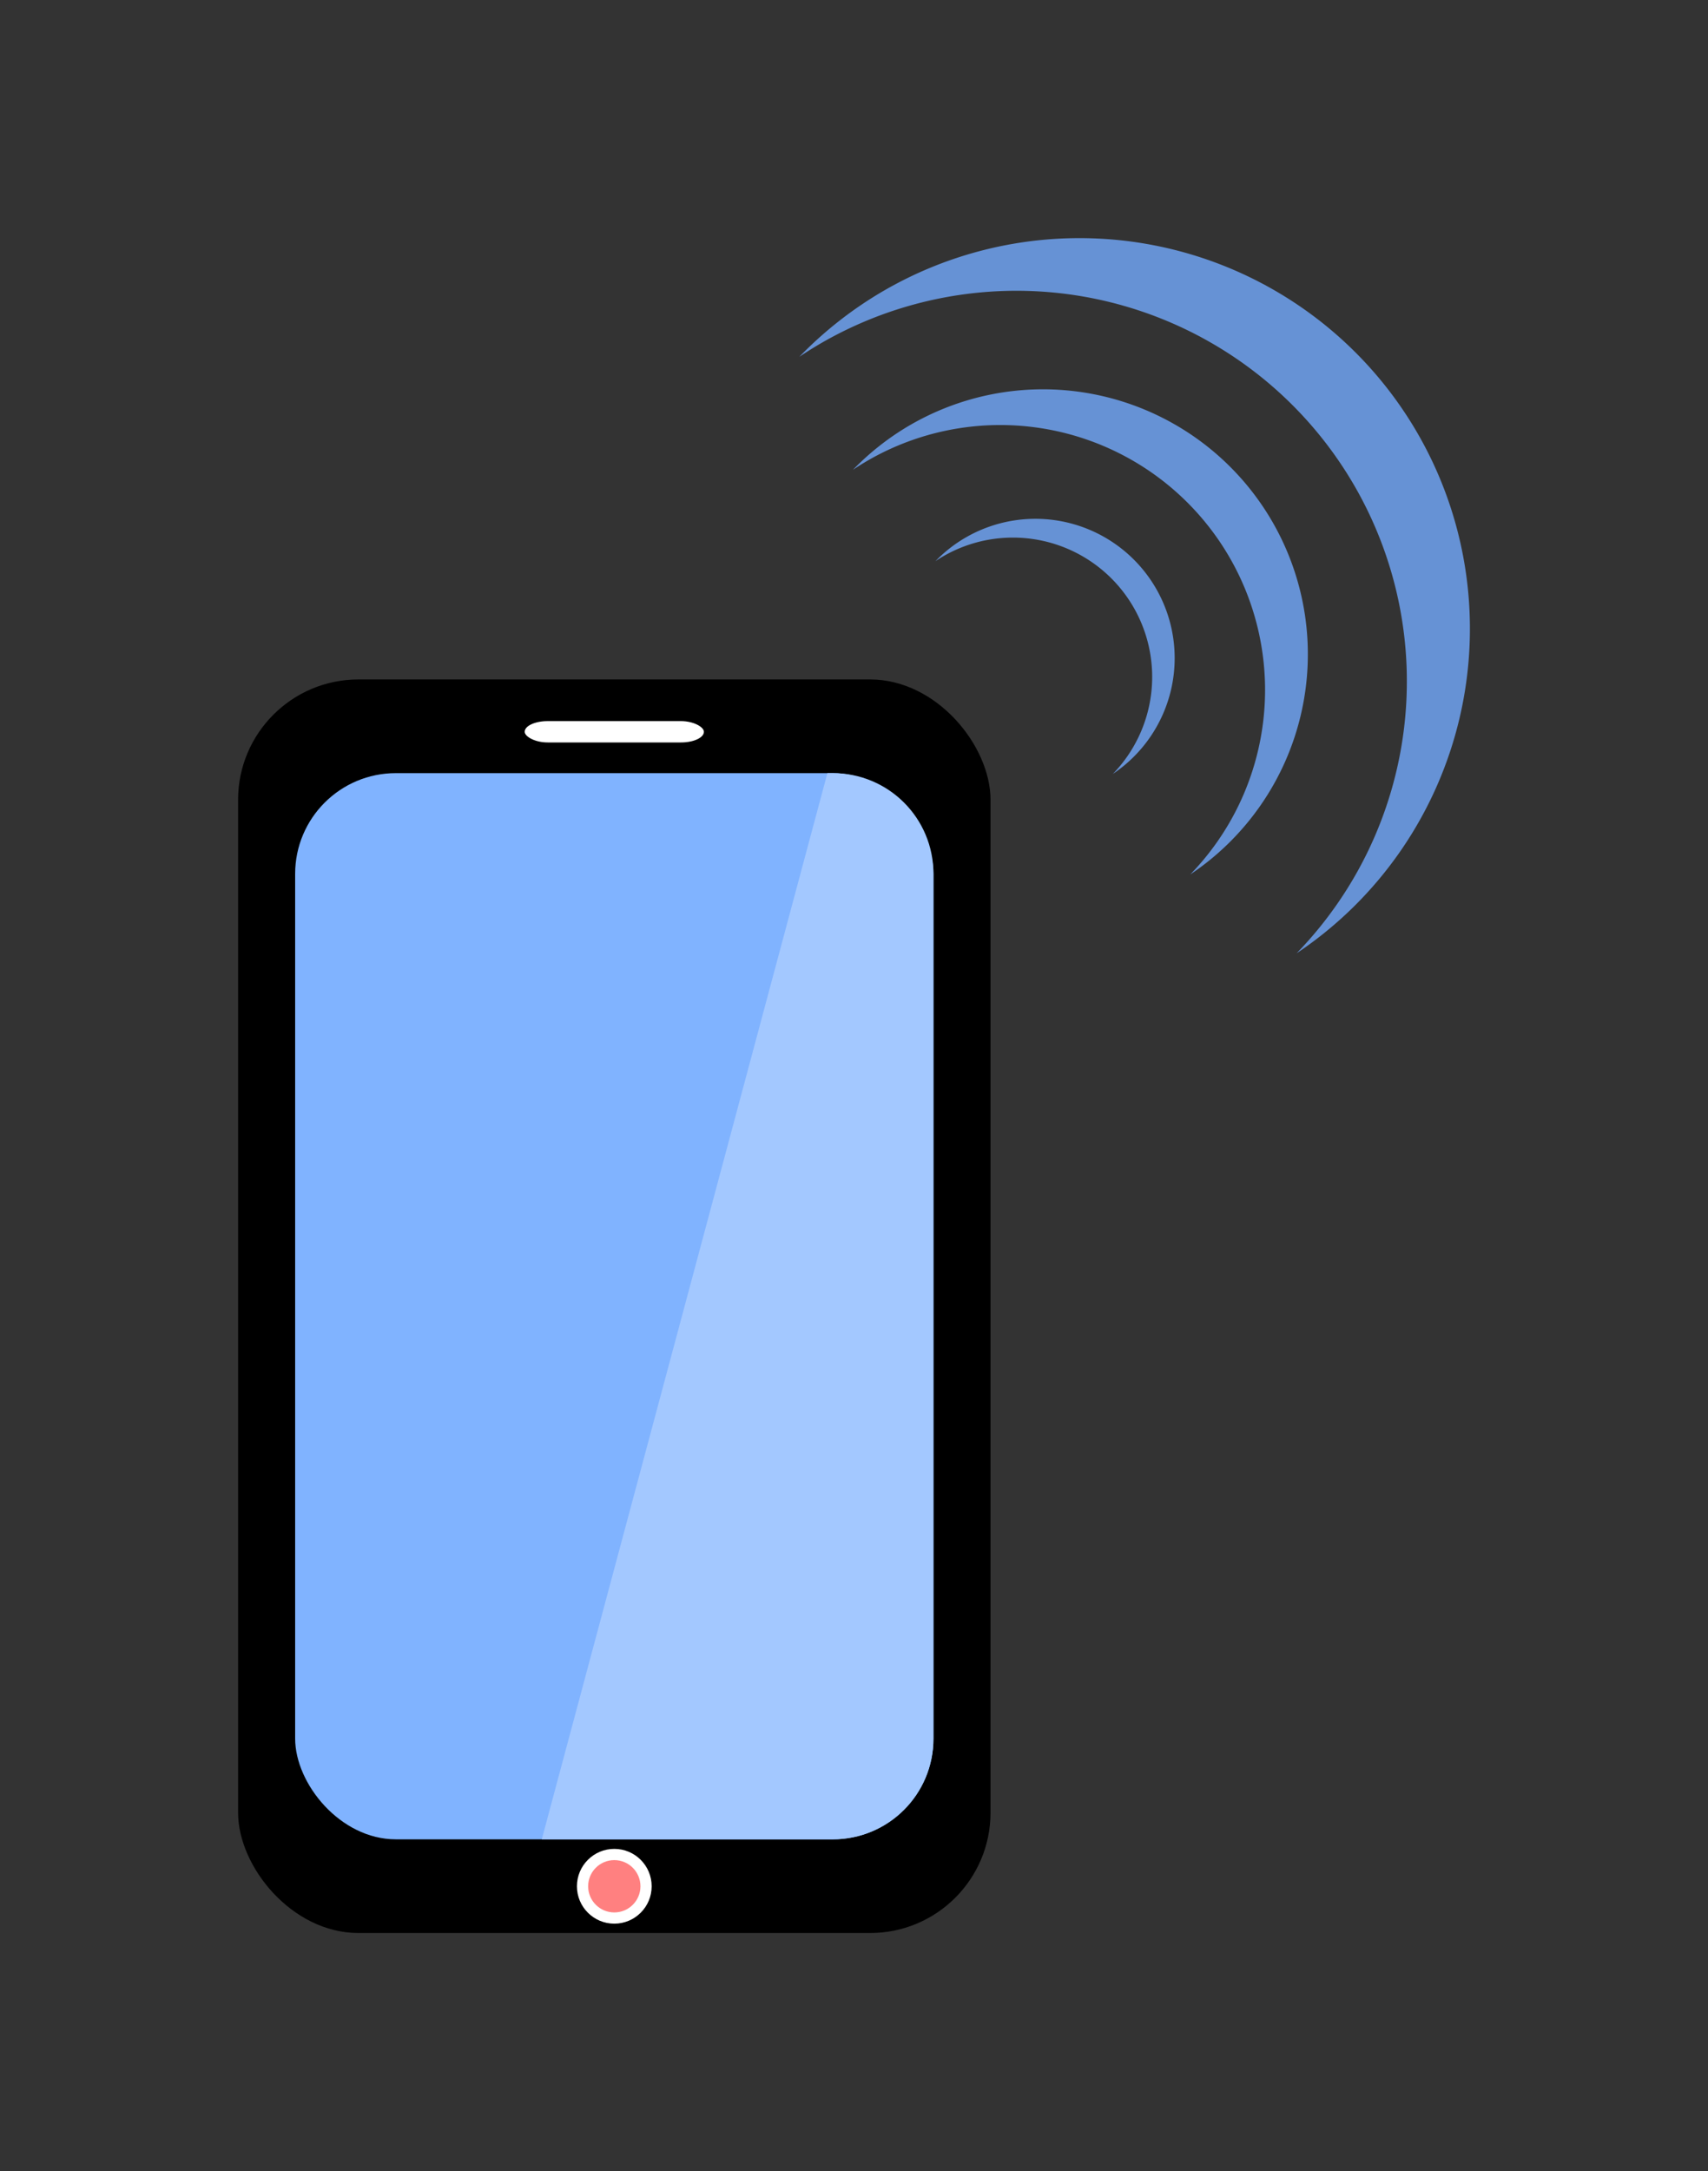 <?xml version="1.0" encoding="UTF-8" standalone="no"?>
<!-- Created with Inkscape (http://www.inkscape.org/) -->

<svg
   xmlns:dc="http://purl.org/dc/elements/1.1/"
   xmlns:cc="http://creativecommons.org/ns#"
   xmlns:rdf="http://www.w3.org/1999/02/22-rdf-syntax-ns#"
   xmlns:svg="http://www.w3.org/2000/svg"
   xmlns="http://www.w3.org/2000/svg"
   xmlns:sodipodi="http://sodipodi.sourceforge.net/DTD/sodipodi-0.dtd"
   xmlns:inkscape="http://www.inkscape.org/namespaces/inkscape"
   width="114.784"
   height="145.878"
   viewBox="0 0 114.784 145.878"
   id="svg4247"
   version="1.1"
   inkscape:version="0.91 r13725"
   sodipodi:docname="Transmissão.svg"
   inkscape:export-filename="E:\Tasks\Google Drive\Projects\Senior UI-UX Designer\Inkscape\Other\2016-08-15\Transmissão.png"
   inkscape:export-xdpi="278.32001"
   inkscape:export-ydpi="278.32001">
  <rect x="0" y="0" width="114.784" height="145.878" fill="#333333" stroke="none"/>
  <defs
     id="defs4249" />
  <sodipodi:namedview
     id="base"
     pagecolor="#ffffff"
     bordercolor="#666666"
     borderopacity="1.0"
     inkscape:pageopacity="1"
     inkscape:pageshadow="2"
     inkscape:zoom="1"
     inkscape:cx="-193.76399"
     inkscape:cy="172.58657"
     inkscape:document-units="px"
     inkscape:current-layer="layer1"
     showgrid="false"
     showborder="true"
     inkscape:window-width="1680"
     inkscape:window-height="987"
     inkscape:window-x="-8"
     inkscape:window-y="-8"
     inkscape:window-maximized="1"
     units="px"
     fit-margin-top="16"
     fit-margin-left="16"
     fit-margin-right="16"
     fit-margin-bottom="16" />
  <g
     inkscape:label="Layer 1"
     inkscape:groupmode="layer"
     id="layer1"
     transform="translate(65.29,-415.184)">
    <rect
       rx="7.928"
       ry="7.928"
       y="460.998"
       x="-49.127"
       height="83.901"
       width="50.241"
       id="rect6058"
       style="opacity:1;fill:#000000;fill-opacity:1;stroke:#000000;stroke-width:0.326;stroke-miterlimit:4;stroke-dasharray:none;stroke-opacity:1" />
    <rect
       rx="6.769"
       style="opacity:1;fill:#80b3ff;fill-opacity:1;stroke:none;stroke-width:0.279;stroke-miterlimit:4;stroke-dasharray:none;stroke-opacity:1"
       id="rect6060"
       width="42.896"
       height="71.637"
       x="-45.455"
       y="467.13"
       ry="6.769" />
    <ellipse
       cy="541.921"
       cx="-24.007"
       id="circle6078"
       style="opacity:1;fill:#ffffff;fill-opacity:1;stroke:none;stroke-width:1;stroke-miterlimit:4;stroke-dasharray:none;stroke-opacity:1"
       rx="2.511"
       ry="2.512" />
    <ellipse
       style="opacity:1;fill:#ff8080;fill-opacity:1;stroke:none;stroke-width:1;stroke-miterlimit:4;stroke-dasharray:none;stroke-opacity:1"
       id="circle6080"
       cx="-24.007"
       cy="541.921"
       rx="1.758"
       ry="1.758" />
    <rect
       rx="1.544"
       ry="1.544"
       y="463.635"
       x="-30.028"
       height="1.434"
       width="12.043"
       id="rect6082"
       style="opacity:1;fill:#ffffff;fill-opacity:1;stroke:none;stroke-width:1;stroke-miterlimit:4;stroke-dasharray:none;stroke-opacity:1" />
    <path
       inkscape:connector-curvature="0"
       id="path4843"
       d="m -0.388,451.296 a 9.36,9.362 0 0 0 -2.036,1.591 9.36,9.362 0 0 1 0.525,-0.328 9.36,9.362 0 0 1 12.787,3.427 9.36,9.362 0 0 1 -1.39,11.198 9.36,9.362 0 0 0 2.901,-12.46 9.36,9.362 0 0 0 -12.787,-3.427 z"
       style="opacity:1;fill:#6692d5;fill-opacity:1;stroke:none;stroke-width:4;stroke-linecap:round;stroke-linejoin:round;stroke-miterlimit:4;stroke-dasharray:none;stroke-opacity:1" />
    <path
       style="opacity:1;fill:#6692d5;fill-opacity:1;stroke:none;stroke-width:4;stroke-linecap:round;stroke-linejoin:round;stroke-miterlimit:4;stroke-dasharray:none;stroke-opacity:1"
       d="m -4.099,443.727 a 17.801,17.803 0 0 0 -3.871,3.025 17.801,17.803 0 0 1 0.998,-0.625 17.801,17.803 0 0 1 24.317,6.516 17.801,17.803 0 0 1 -2.644,21.295 17.801,17.803 0 0 0 5.518,-23.695 17.801,17.803 0 0 0 -24.317,-6.516 z"
       id="path4845"
       inkscape:connector-curvature="0" />
    <path
       inkscape:connector-curvature="0"
       id="path4847"
       d="m -5.866,434.7 a 26.241,26.245 0 0 0 -5.707,4.459 26.241,26.245 0 0 1 1.471,-0.921 26.241,26.245 0 0 1 35.847,9.606 26.241,26.245 0 0 1 -3.898,31.392 26.241,26.245 0 0 0 8.134,-34.93 26.241,26.245 0 0 0 -35.847,-9.606 z"
       style="opacity:1;fill:#6692d5;fill-opacity:1;stroke:none;stroke-width:4;stroke-linecap:round;stroke-linejoin:round;stroke-miterlimit:4;stroke-dasharray:none;stroke-opacity:1" />
    <path
       style="opacity:1;fill:#a3c8ff;fill-opacity:1;stroke:none;stroke-width:0.279;stroke-miterlimit:4;stroke-dasharray:none;stroke-opacity:1"
       d="m -9.686,467.131 -19.195,71.637 19.553,0 c 3.75,0 6.77,-3.02 6.77,-6.77 l 0,-58.1 c 0,-3.75 -3.02,-6.768 -6.77,-6.768 l -0.357,0 z"
       id="rect4856"
       inkscape:connector-curvature="0" />
  </g>
</svg>
